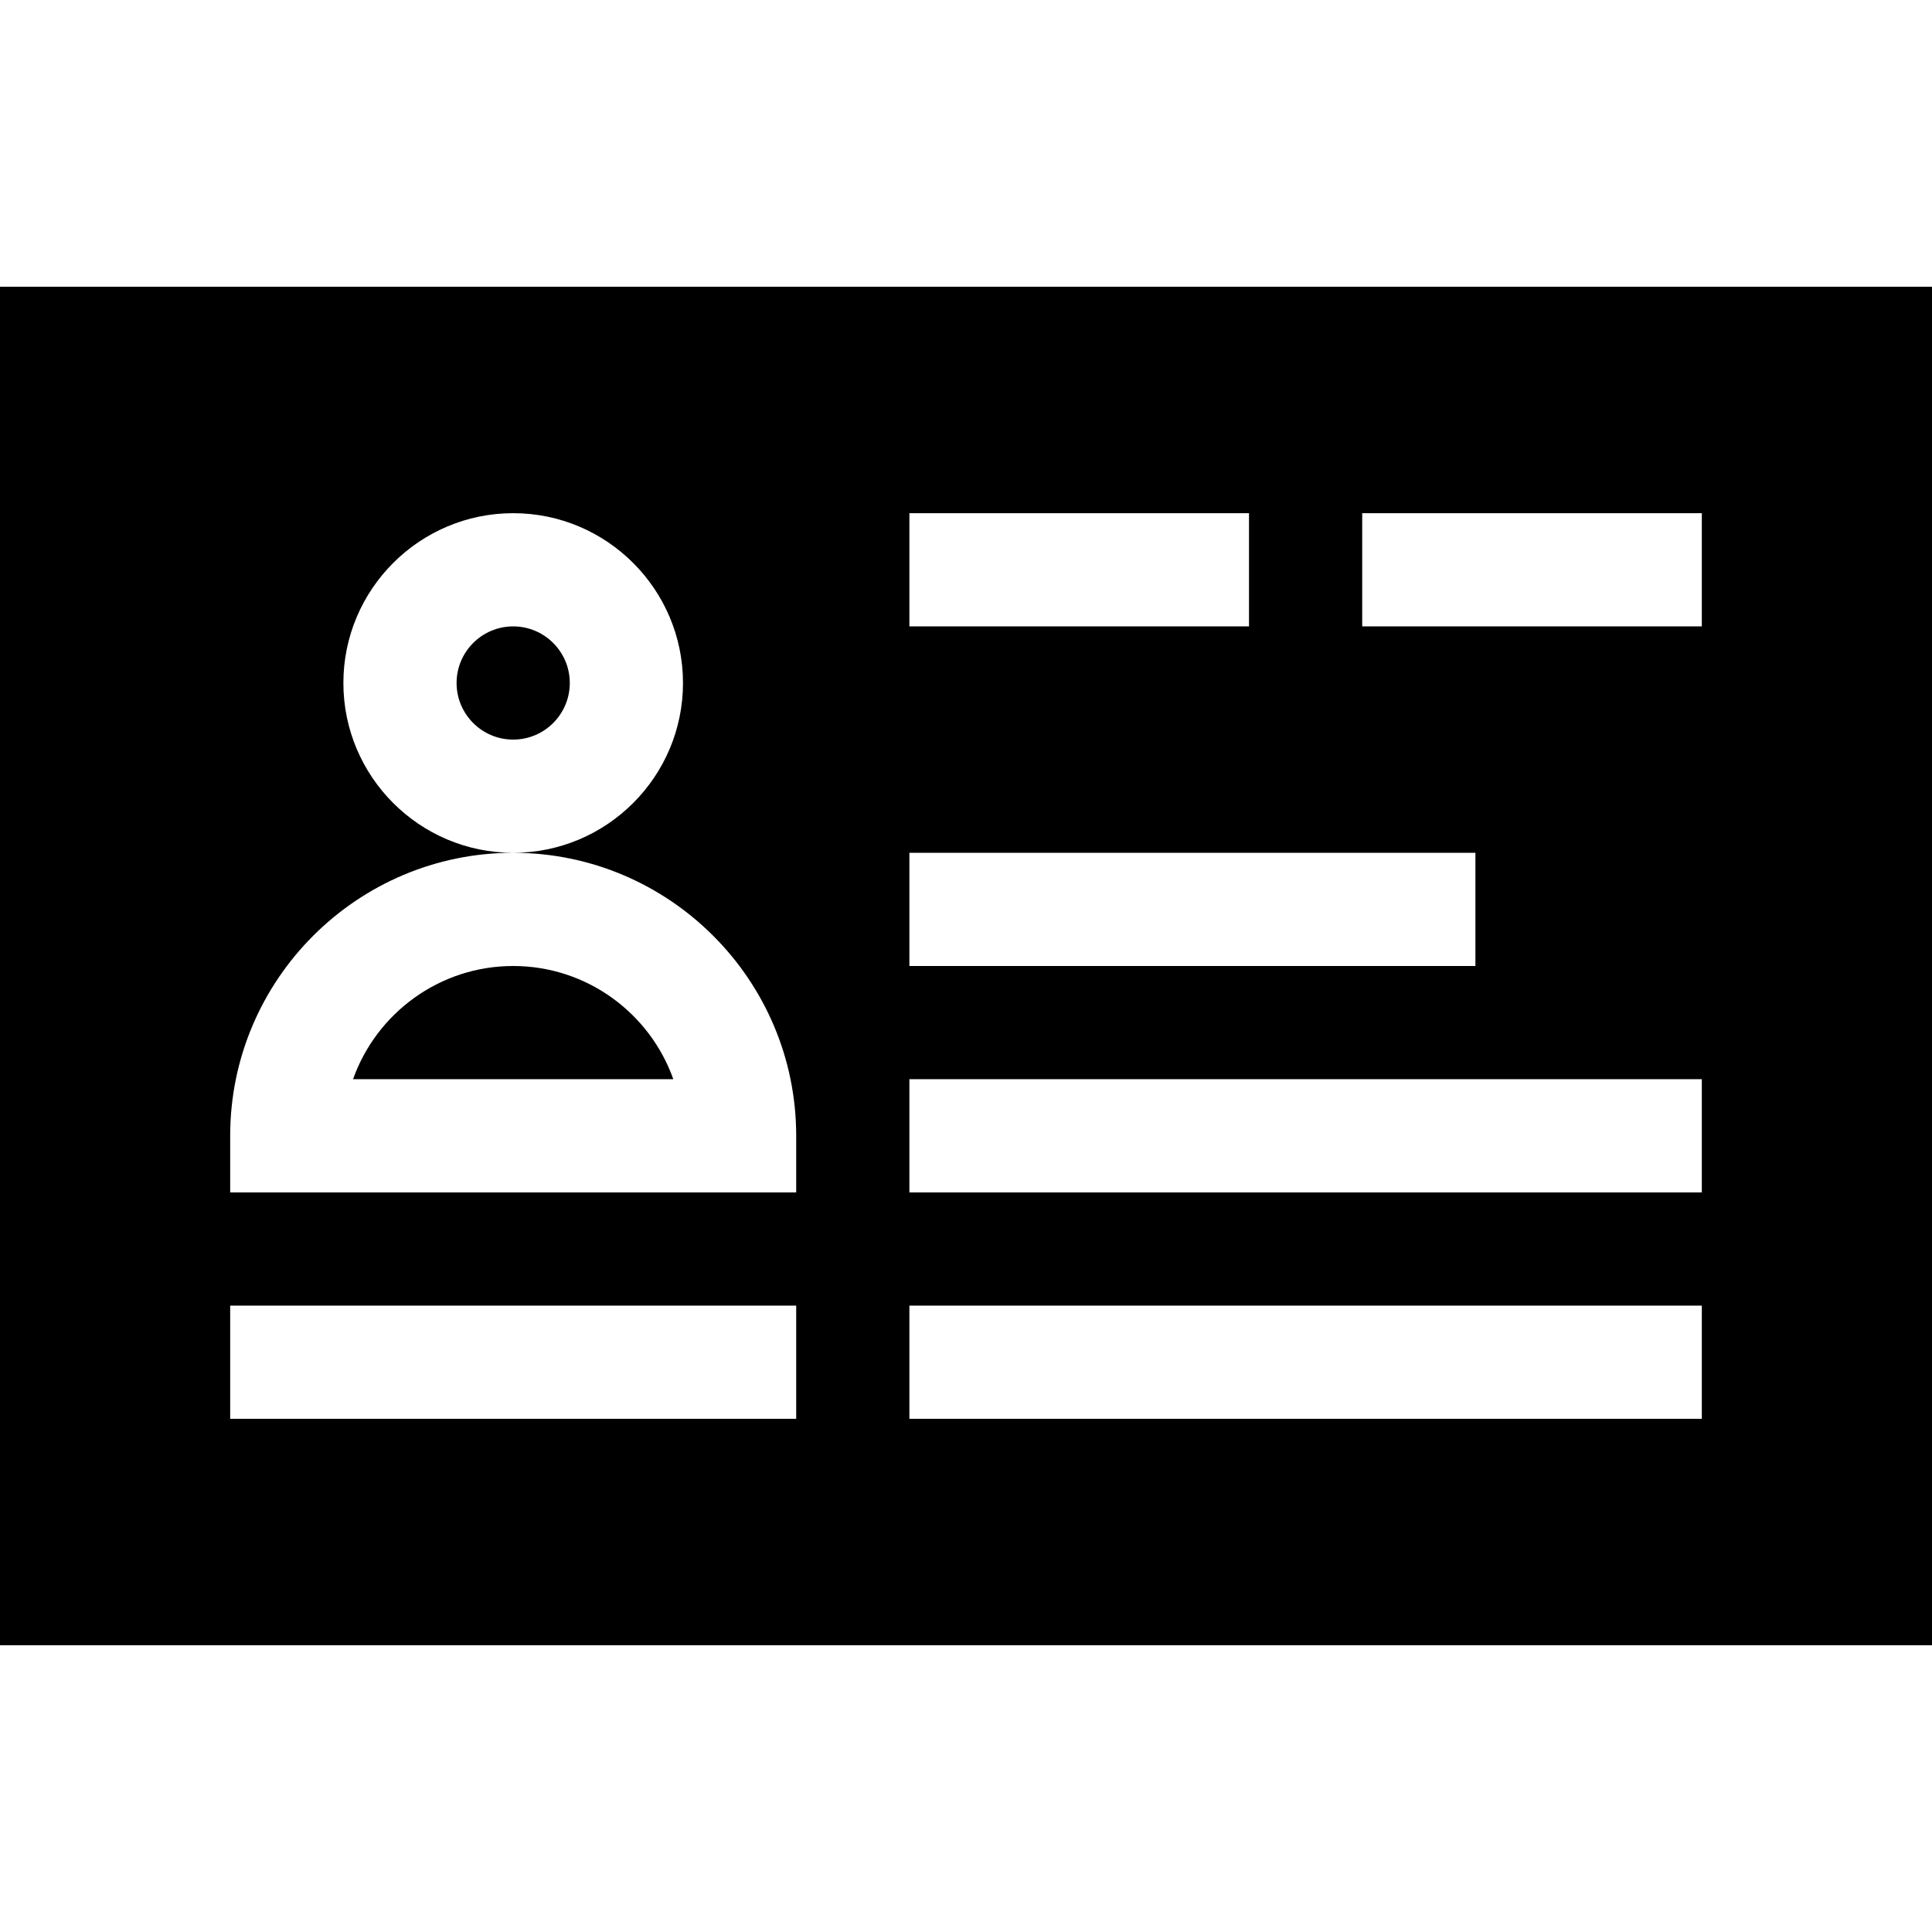 <?xml version="1.0" encoding="iso-8859-1"?>
<!-- Generator: Adobe Illustrator 19.0.0, SVG Export Plug-In . SVG Version: 6.00 Build 0)  -->
<svg xmlns="http://www.w3.org/2000/svg" xmlns:xlink="http://www.w3.org/1999/xlink" version="1.1" id="Layer_1" x="0px" y="0px" viewBox="0 0 512 512" style="enable-background:new 0 0 512 512;" xml:space="preserve" width="512" height="512">
<g>
	<path d="M136,256c-19.556,0-36.24,12.539-42.437,30h84.873C172.24,268.539,155.556,256,136,256z"/>
	<path d="M136,166c-8.276,0-15,6.724-15,15s6.724,15,15,15s15-6.724,15-15S144.276,166,136,166z"/>
	<path d="M512,76H0v360h512V76z M241,136h90v30h-90V136z M241,226h150v30H241V226z M211,376H61v-30h150V376z M211,316H61v-15   c0-41.353,33.647-75,75-75c-24.814,0-45-20.186-45-45s20.186-45,45-45s45,20.186,45,45s-20.186,45-45,45c41.353,0,75,33.647,75,75   V316z M451,376H241v-30h210V376z M451,316H241v-30h210V316z M451,166h-90v-30h90V166z"/>
</g>















</svg>
